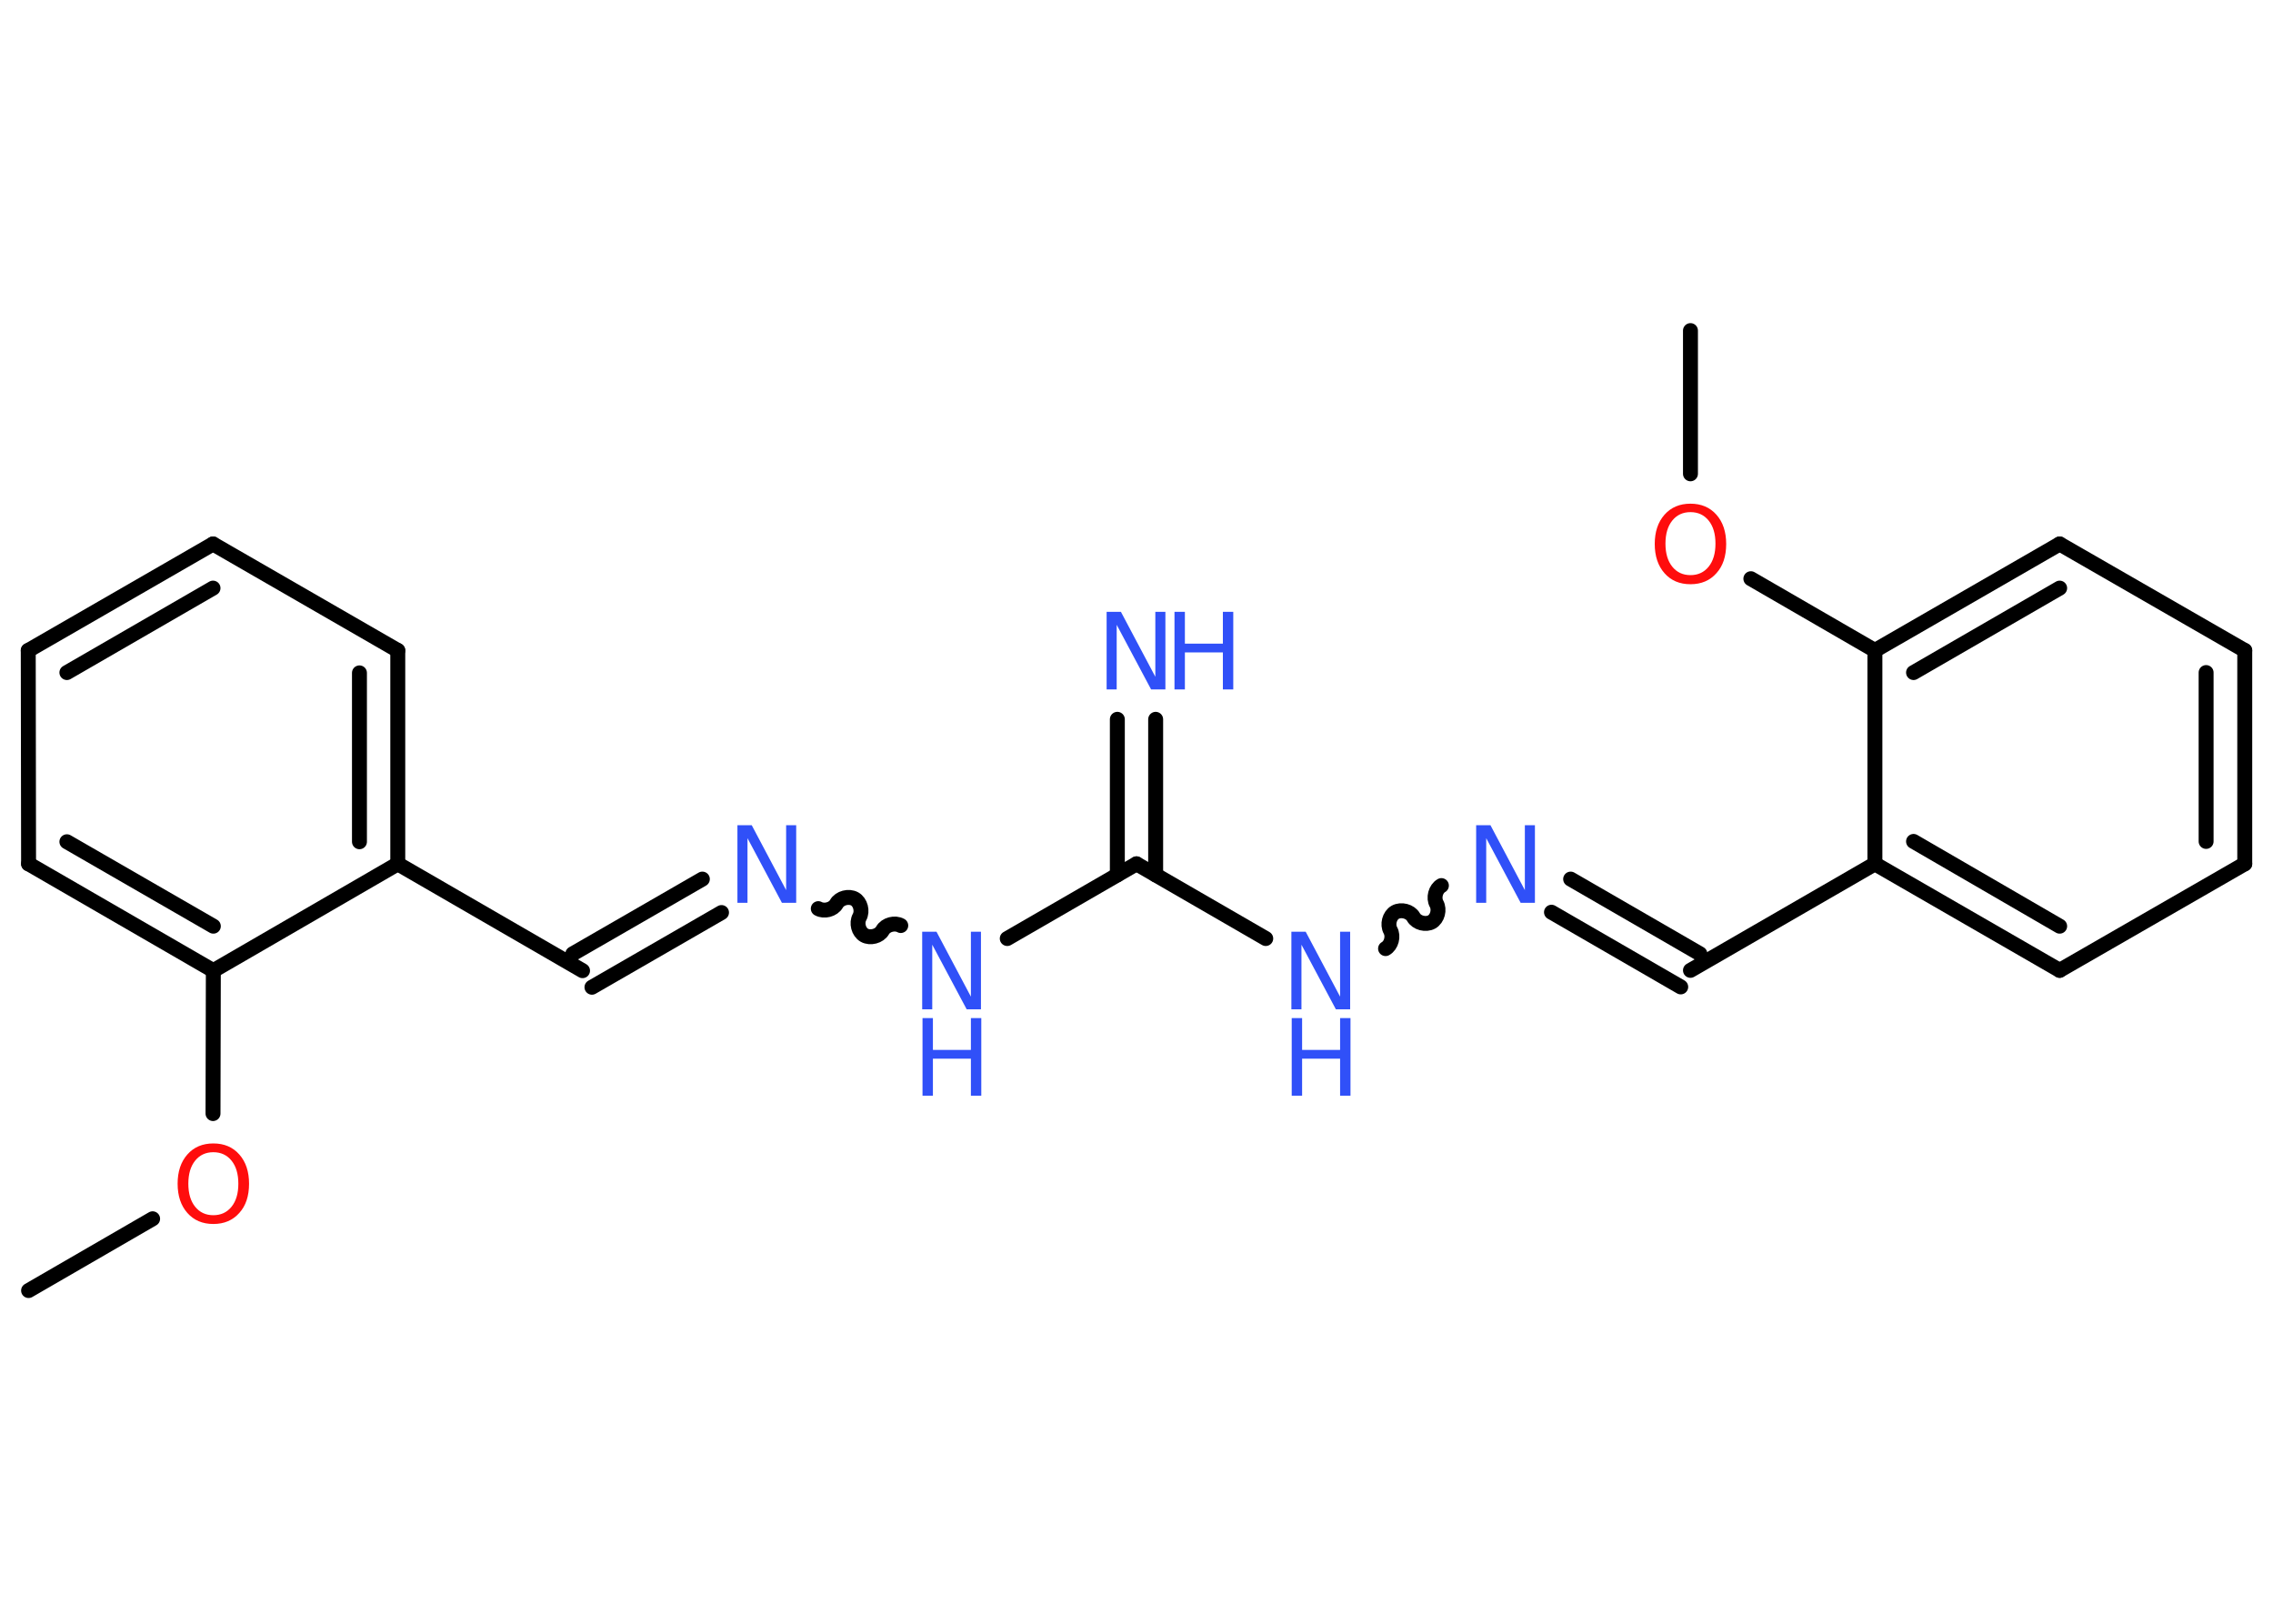 <?xml version='1.0' encoding='UTF-8'?>
<!DOCTYPE svg PUBLIC "-//W3C//DTD SVG 1.1//EN" "http://www.w3.org/Graphics/SVG/1.1/DTD/svg11.dtd">
<svg version='1.2' xmlns='http://www.w3.org/2000/svg' xmlns:xlink='http://www.w3.org/1999/xlink' width='70.0mm' height='50.0mm' viewBox='0 0 70.0 50.0'>
  <desc>Generated by the Chemistry Development Kit (http://github.com/cdk)</desc>
  <g stroke-linecap='round' stroke-linejoin='round' stroke='#000000' stroke-width='.46' fill='#3050F8'>
    <rect x='.0' y='.0' width='70.0' height='50.0' fill='#FFFFFF' stroke='none'/>
    <g id='mol1' class='mol'>
      <line id='mol1bnd1' class='bond' x1='.88' y1='39.74' x2='4.7' y2='37.53'/>
      <line id='mol1bnd2' class='bond' x1='6.56' y1='34.29' x2='6.57' y2='29.89'/>
      <g id='mol1bnd3' class='bond'>
        <line x1='.88' y1='26.6' x2='6.57' y2='29.89'/>
        <line x1='2.06' y1='25.92' x2='6.57' y2='28.52'/>
      </g>
      <line id='mol1bnd4' class='bond' x1='.88' y1='26.6' x2='.87' y2='20.03'/>
      <g id='mol1bnd5' class='bond'>
        <line x1='6.56' y1='16.75' x2='.87' y2='20.03'/>
        <line x1='6.56' y1='18.11' x2='2.06' y2='20.71'/>
      </g>
      <line id='mol1bnd6' class='bond' x1='6.56' y1='16.75' x2='12.25' y2='20.03'/>
      <g id='mol1bnd7' class='bond'>
        <line x1='12.25' y1='26.6' x2='12.25' y2='20.03'/>
        <line x1='11.07' y1='25.92' x2='11.07' y2='20.72'/>
      </g>
      <line id='mol1bnd8' class='bond' x1='6.57' y1='29.89' x2='12.25' y2='26.6'/>
      <line id='mol1bnd9' class='bond' x1='12.25' y1='26.6' x2='17.94' y2='29.89'/>
      <g id='mol1bnd10' class='bond'>
        <line x1='17.64' y1='29.37' x2='21.63' y2='27.07'/>
        <line x1='18.23' y1='30.4' x2='22.22' y2='28.1'/>
      </g>
      <path id='mol1bnd11' class='bond' d='M27.74 28.5c-.18 -.1 -.46 -.03 -.56 .15c-.1 .18 -.38 .25 -.56 .15c-.18 -.1 -.25 -.38 -.15 -.56c.1 -.18 .03 -.46 -.15 -.56c-.18 -.1 -.46 -.03 -.56 .15c-.1 .18 -.38 .25 -.56 .15' fill='none' stroke='#000000' stroke-width='.46'/>
      <line id='mol1bnd12' class='bond' x1='31.02' y1='28.9' x2='35.0' y2='26.6'/>
      <g id='mol1bnd13' class='bond'>
        <line x1='34.41' y1='26.94' x2='34.41' y2='22.15'/>
        <line x1='35.59' y1='26.94' x2='35.59' y2='22.15'/>
      </g>
      <line id='mol1bnd14' class='bond' x1='35.0' y1='26.6' x2='38.98' y2='28.9'/>
      <path id='mol1bnd15' class='bond' d='M44.39 27.27c-.18 .1 -.25 .38 -.15 .56c.1 .18 .03 .46 -.15 .56c-.18 .1 -.46 .03 -.56 -.15c-.1 -.18 -.38 -.25 -.56 -.15c-.18 .1 -.25 .38 -.15 .56c.1 .18 .03 .46 -.15 .56' fill='none' stroke='#000000' stroke-width='.46'/>
      <g id='mol1bnd16' class='bond'>
        <line x1='48.37' y1='27.07' x2='52.35' y2='29.37'/>
        <line x1='47.78' y1='28.09' x2='51.76' y2='30.39'/>
      </g>
      <line id='mol1bnd17' class='bond' x1='52.06' y1='29.88' x2='57.74' y2='26.6'/>
      <g id='mol1bnd18' class='bond'>
        <line x1='57.74' y1='26.6' x2='63.43' y2='29.88'/>
        <line x1='58.93' y1='25.91' x2='63.43' y2='28.52'/>
      </g>
      <line id='mol1bnd19' class='bond' x1='63.43' y1='29.88' x2='69.13' y2='26.6'/>
      <g id='mol1bnd20' class='bond'>
        <line x1='69.13' y1='26.6' x2='69.13' y2='20.03'/>
        <line x1='67.94' y1='25.91' x2='67.94' y2='20.71'/>
      </g>
      <line id='mol1bnd21' class='bond' x1='69.13' y1='20.03' x2='63.43' y2='16.75'/>
      <g id='mol1bnd22' class='bond'>
        <line x1='63.43' y1='16.75' x2='57.74' y2='20.03'/>
        <line x1='63.43' y1='18.11' x2='58.93' y2='20.71'/>
      </g>
      <line id='mol1bnd23' class='bond' x1='57.74' y1='26.6' x2='57.74' y2='20.03'/>
      <line id='mol1bnd24' class='bond' x1='57.74' y1='20.03' x2='53.92' y2='17.82'/>
      <line id='mol1bnd25' class='bond' x1='52.06' y1='14.59' x2='52.06' y2='10.18'/>
      <path id='mol1atm2' class='atom' d='M6.57 35.48q-.35 .0 -.56 .26q-.21 .26 -.21 .71q.0 .45 .21 .71q.21 .26 .56 .26q.35 .0 .56 -.26q.21 -.26 .21 -.71q.0 -.45 -.21 -.71q-.21 -.26 -.56 -.26zM6.57 35.21q.5 .0 .8 .34q.3 .34 .3 .9q.0 .57 -.3 .9q-.3 .34 -.8 .34q-.5 .0 -.8 -.34q-.3 -.34 -.3 -.9q.0 -.56 .3 -.9q.3 -.34 .8 -.34z' stroke='none' fill='#FF0D0D'/>
      <path id='mol1atm10' class='atom' d='M22.72 25.41h.43l1.06 2.0v-2.0h.31v2.39h-.44l-1.06 -1.99v1.99h-.31v-2.39z' stroke='none'/>
      <g id='mol1atm11' class='atom'>
        <path d='M28.41 28.69h.43l1.06 2.0v-2.0h.31v2.39h-.44l-1.06 -1.99v1.99h-.31v-2.39z' stroke='none'/>
        <path d='M28.41 31.35h.32v.98h1.17v-.98h.32v2.39h-.32v-1.14h-1.17v1.14h-.32v-2.39z' stroke='none'/>
      </g>
      <g id='mol1atm13' class='atom'>
        <path d='M34.09 18.84h.43l1.06 2.0v-2.0h.31v2.39h-.44l-1.06 -1.99v1.99h-.31v-2.39z' stroke='none'/>
        <path d='M36.17 18.84h.32v.98h1.17v-.98h.32v2.39h-.32v-1.14h-1.17v1.14h-.32v-2.39z' stroke='none'/>
      </g>
      <g id='mol1atm14' class='atom'>
        <path d='M39.78 28.69h.43l1.06 2.0v-2.0h.31v2.39h-.44l-1.06 -1.99v1.99h-.31v-2.39z' stroke='none'/>
        <path d='M39.78 31.35h.32v.98h1.17v-.98h.32v2.39h-.32v-1.14h-1.17v1.14h-.32v-2.39z' stroke='none'/>
      </g>
      <path id='mol1atm15' class='atom' d='M45.47 25.41h.43l1.06 2.0v-2.0h.31v2.39h-.44l-1.06 -1.99v1.99h-.31v-2.39z' stroke='none'/>
      <path id='mol1atm23' class='atom' d='M52.06 15.77q-.35 .0 -.56 .26q-.21 .26 -.21 .71q.0 .45 .21 .71q.21 .26 .56 .26q.35 .0 .56 -.26q.21 -.26 .21 -.71q.0 -.45 -.21 -.71q-.21 -.26 -.56 -.26zM52.06 15.51q.5 .0 .8 .34q.3 .34 .3 .9q.0 .57 -.3 .9q-.3 .34 -.8 .34q-.5 .0 -.8 -.34q-.3 -.34 -.3 -.9q.0 -.56 .3 -.9q.3 -.34 .8 -.34z' stroke='none' fill='#FF0D0D'/>
    </g>
  </g>
</svg>
